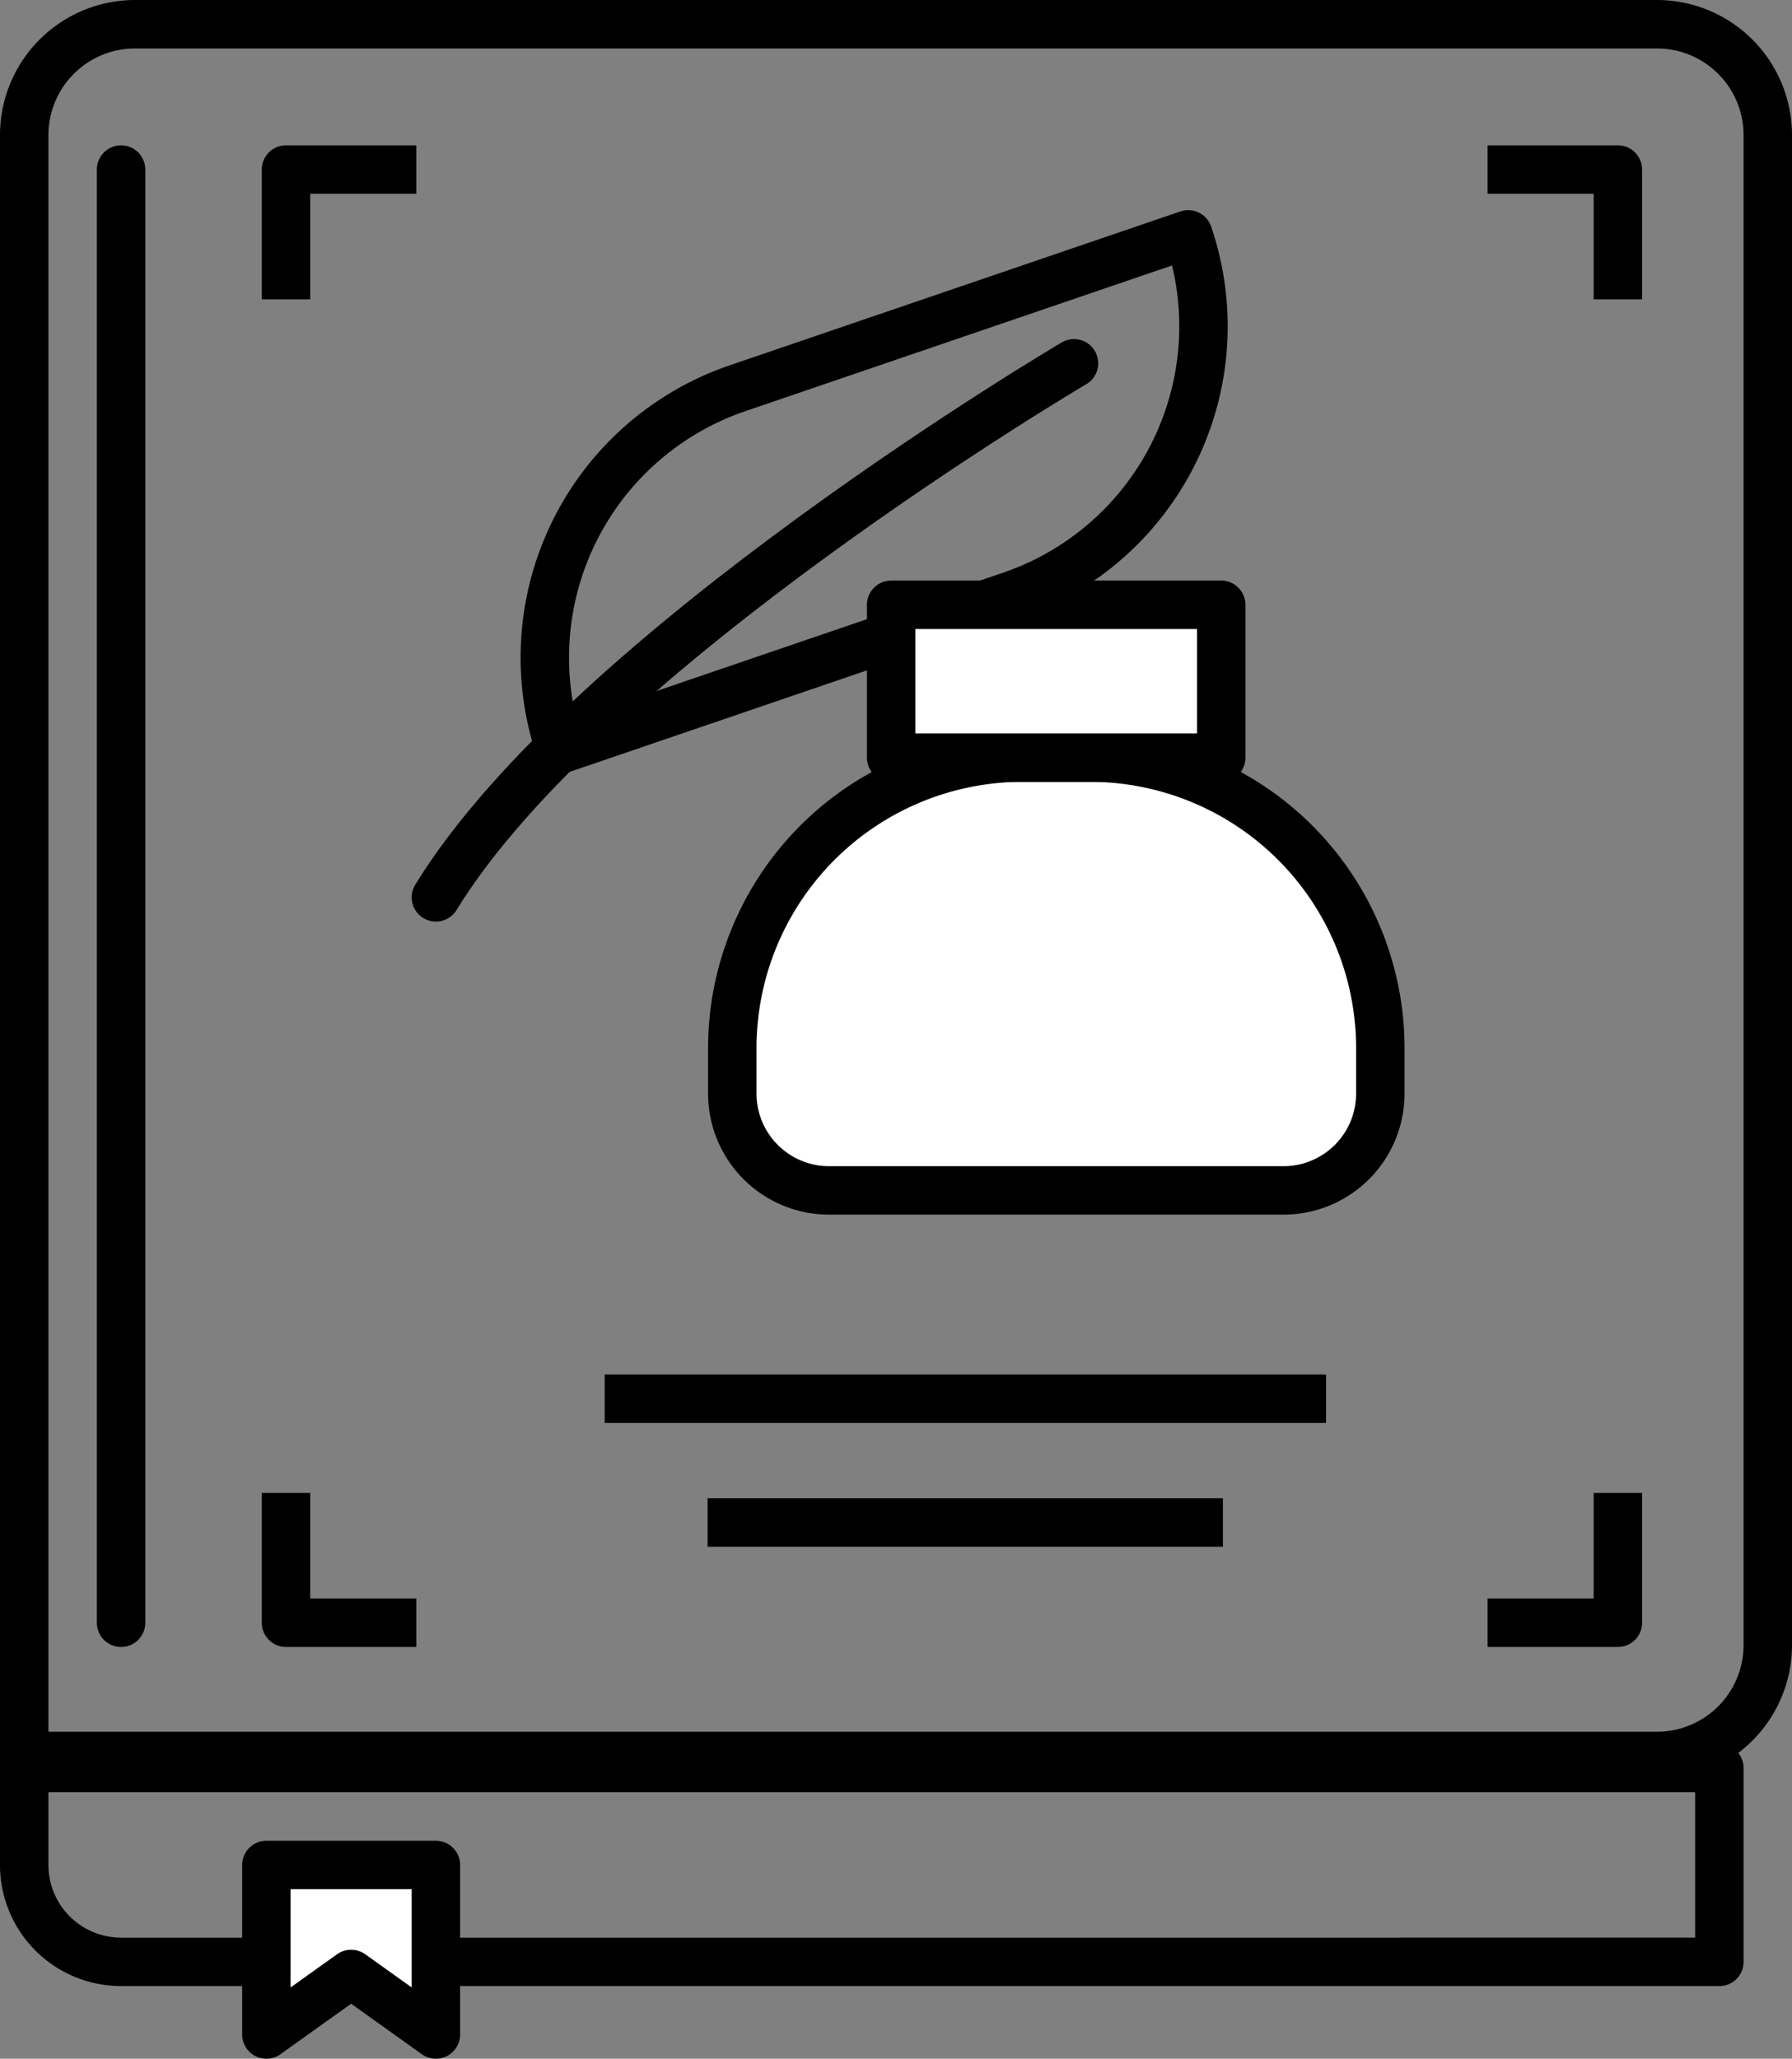<svg xmlns="http://www.w3.org/2000/svg" viewBox="0 0 74 85"><rect x="0" y="0" width="74" height="85" fill="#808080" stroke="none"/><defs><style>.cls-1,.cls-2,.cls-4{fill:none;}.cls-1,.cls-2,.cls-3,.cls-4{stroke:#000;stroke-width:2px;}.cls-1{stroke-miterlimit:10;}.cls-2,.cls-3{stroke-linecap:round;}.cls-2,.cls-3,.cls-4{stroke-linejoin:round;}.cls-3{fill:#fff;}</style></defs><g id="Layer_2" data-name="Layer 2"><g id="Layer_1-2" data-name="Layer 1"><path class="cls-1" d="M5.58,1H68.42A4.58,4.58,0,0,1,73,5.58V67.92a4.58,4.58,0,0,1-4.58,4.58H1a0,0,0,0,1,0,0V5.58A4.58,4.58,0,0,1,5.58,1Z"/><path class="cls-2" d="M1,73H71a0,0,0,0,1,0,0v8a0,0,0,0,1,0,0H5a4,4,0,0,1-4-4V73a0,0,0,0,1,0,0Z"/><line class="cls-2" x1="5" y1="7" x2="5" y2="67"/><polygon class="cls-3" points="18 84 14.5 81.5 11 84 11 77 18 77 18 84"/><path class="cls-2" d="M18,37.05C24.26,26.83,44.35,15,44.35,15"/><path class="cls-2" d="M32.14,14.44H51.81a0,0,0,0,1,0,0v0A11.75,11.75,0,0,1,40.06,26.19H20.39a0,0,0,0,1,0,0v0A11.75,11.75,0,0,1,32.14,14.44Z" transform="translate(-4.63 12.75) rotate(-18.85)"/><path class="cls-3" d="M42.25,31.28H45a12,12,0,0,1,12,12v1.87a4,4,0,0,1-4,4H34.24a4,4,0,0,1-4-4V43.28a12,12,0,0,1,12-12Z"/><rect class="cls-3" x="36.8" y="24.97" width="13.63" height="6.31"/><polyline class="cls-4" points="11.81 12.36 11.81 7 17.19 7"/><polyline class="cls-4" points="66.81 61.64 66.81 67 61.43 67"/><polyline class="cls-4" points="11.81 61.64 11.81 67 17.19 67"/><polyline class="cls-4" points="66.81 12.36 66.81 7 61.43 7"/><line class="cls-4" x1="24.97" y1="57.75" x2="54.76" y2="57.75"/><line class="cls-4" x1="29.22" y1="62.86" x2="50.5" y2="62.86"/></g></g></svg>